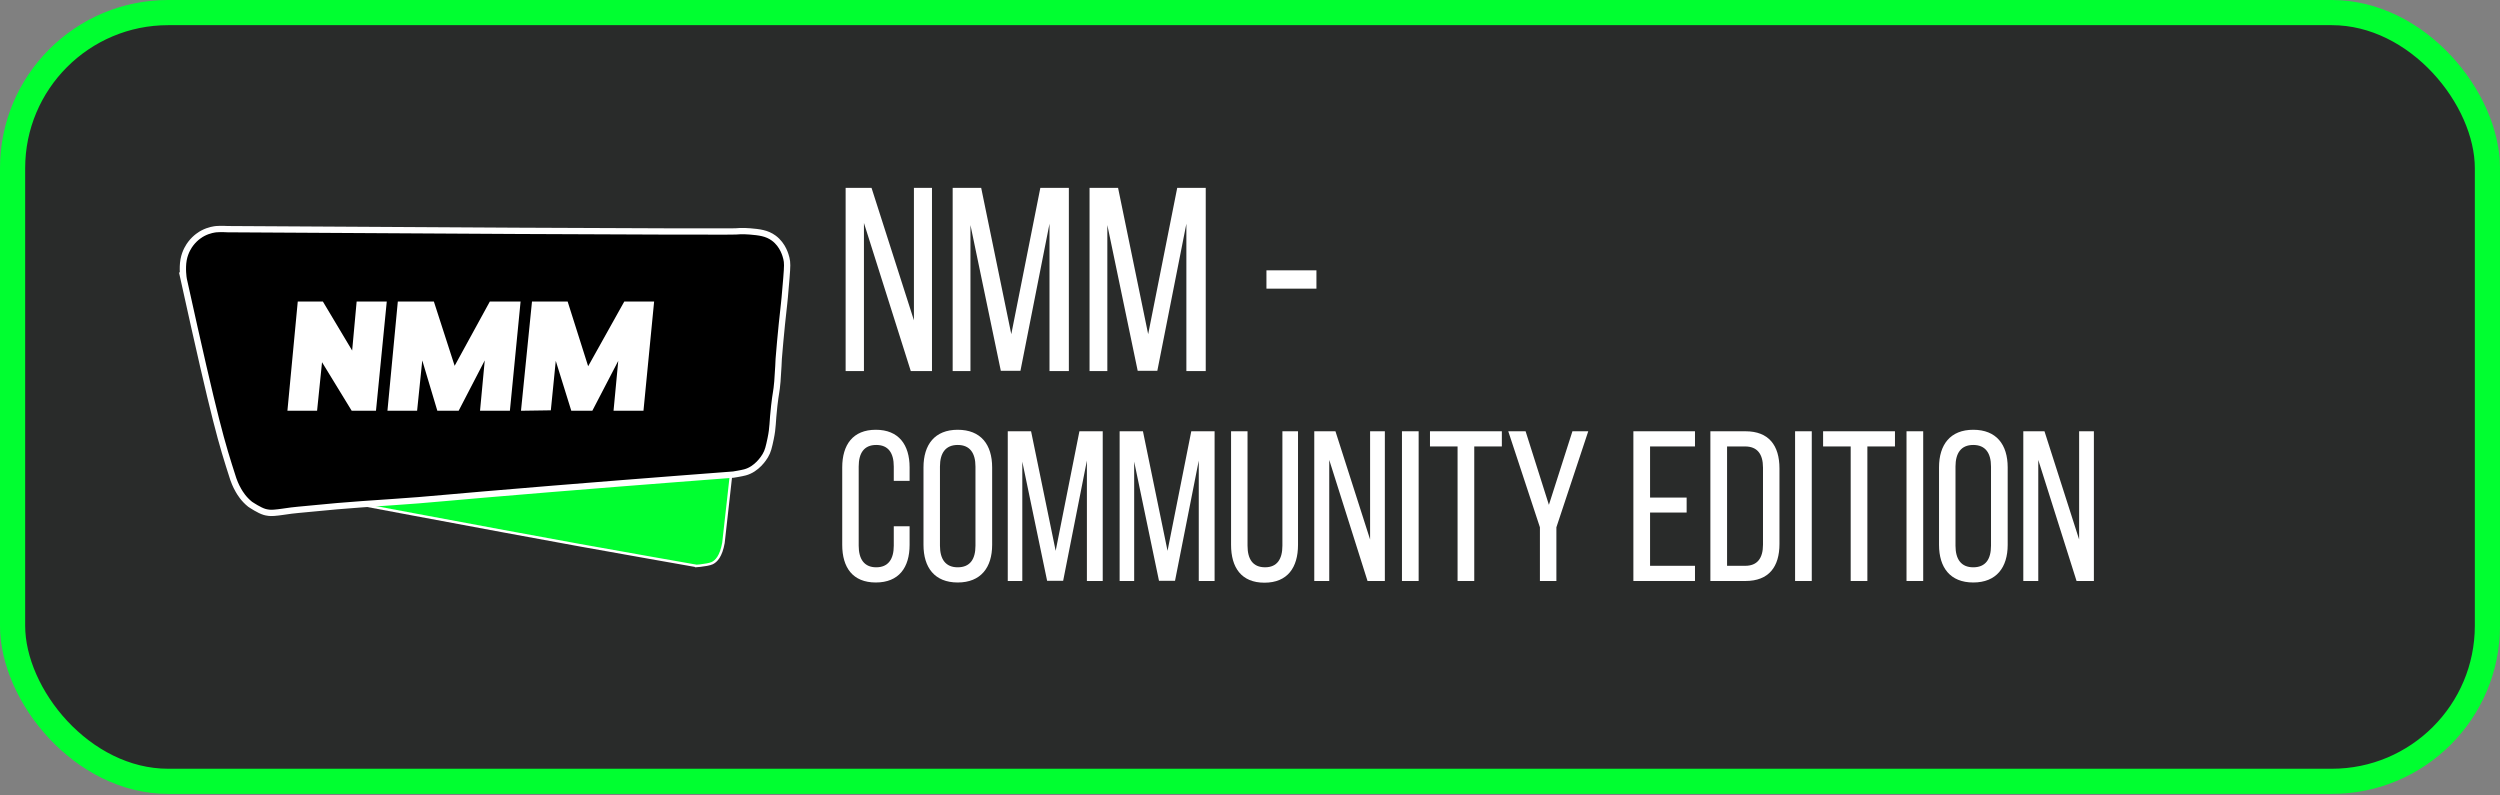 <?xml version="1.0" encoding="UTF-8"?>
<svg id="NMM" xmlns="http://www.w3.org/2000/svg" viewBox="0 0 1987 632">
  <rect x="0" y="0" width="1987" height="632" fill="#808080" stroke="none"/>
  <defs>
    <style>
      .cls-1 {
        fill: #fff;
      }

      .cls-2 {
        stroke-width: 5px;
      }

      .cls-2, .cls-3, .cls-4 {
        stroke-miterlimit: 10;
      }

      .cls-2, .cls-4 {
        stroke: #fff;
      }

      .cls-3 {
        fill: #292b2a;
        stroke: #00ff30;
        stroke-width: 20px;
      }

      .cls-4 {
        fill: #00ff30;
        stroke-width: 2px;
      }
    </style>
  </defs>
  <rect id="NMM_Base" class="cls-3" x="10" y="10" width="1967" height="611" rx="123.67" ry="123.67"/>
  <g id="NMM_Icon">
    <path id="Green_Thing" class="cls-4" d="m581.06,377.21c-2.04,18.11-4.04,36.19-6.07,54.3h0c-1.89,10.68-5.75,14.54-8.93,16.08-3.93,1.86-17.18,2.68-12.86,2.14h0c-8.32-1.46-21.01-3.68-36.44-6.43,0,0-29.12-5.14-56.09-10-58.41-10.5-233.4-43.48-175.06-32.51h0c-4.64-3.93-9.65-9.47-8.93-15.36,1.64-14,34.44-21.69,93.96-30.37,192.64-28.12,206.61.18,207.57,3.93.25.93,2.86,12.86,2.86,12.86h0v3.57"/>
    <path id="Background" class="cls-2" d="m145.91,221.44h0c25.54,115.79,30.12,130.04,39.3,158.63l.36,1.07c.21.57,1.64,4.68,3.93,8.57,1.32,2.29,4.04,6.86,9.29,11.08,1.14.75,7.36,4.89,11.43,6.07.71.21,1.43.36,1.43.36,2.79.61,5.04.43,6.07.36,4.72-.36,8.79-1.14,13.93-1.79,1.11-.14,2.5-.32,5.36-.57,4.29-.43,8.57-.75,12.86-1.21,20.79-2.25,59.09-4.72,63.24-5,29.47-1.93,36.51-3.18,124.33-10.36,73.92-6.04,145.41-11.43,145.41-11.43,0,0,6.36-1,9.29-1.79,9.36-2.5,14.9-11.25,16.08-13.22,2.18-3.61,2.89-7,4.29-13.58,1.96-9.4,1.29-12.18,2.86-26.08,1.21-10.83,1.75-10.36,2.5-19.29.64-7.82,1.07-18.22,1.07-18.22,0-.04,1.64-21.04,4.29-43.94,0,0,.64-5.61,1.79-20.01.79-9.79.82-12.29,0-15.72-.54-2.14-2.54-10.54-10-16.08-5.61-4.14-11.65-4.72-18.94-5.36-6.14-.54-10.79-.07-11.43,0,0,0-7.25.71-403.71-1.79,0,0-5.22-.32-8.93,0-1.21.11-5.75.61-10.72,3.22-1.5.79-5.86,3.25-9.65,8.22-1.29,1.68-4.5,6.25-5.72,12.86-1.29,7.07,0,15.01,0,15.01Z"/>
    <polyline id="N" class="cls-1" points="252.02 326.47 255.95 287.89 279.53 326.47 298.83 326.47 307.4 239.66 283.46 239.66 279.89 278.6 256.63 239.66 236.66 239.66 228.44 326.47"/>
    <polyline id="M" class="cls-1" points="307.94 326.47 316.19 239.66 344.84 239.66 361.35 290.75 389.32 239.66 413.76 239.66 405.26 326.47 381.53 326.47 385.28 286.46 364.53 326.47 347.59 326.47 335.62 286.46 331.52 326.47"/>
    <polyline id="M_2" class="cls-1" points="414.08 326.47 422.83 239.66 451.16 239.66 467.46 291.1 496.18 239.66 519.9 239.66 511.43 326.47 487.64 326.47 491.39 286.82 470.78 326.47 454.06 326.47 441.73 286.82 437.8 326.12"/>
  </g>
  <g id="NMM_Text">
    <g id="Text2_NMM">
      <path class="cls-1" d="m672.11,294.93v-145.59h20.59l33.69,105.24v-105.24h14.35v145.59h-16.85l-37.23-117.72v117.72h-14.56Z"/>
      <path class="cls-1" d="m795.45,294.72l-24.13-115.85v116.06h-14.14v-145.59h22.67l23.92,116.27,23.09-116.27h22.67v145.59h-15.39v-117.1l-23.09,116.89h-15.6Z"/>
      <path class="cls-1" d="m904.24,294.72l-24.13-115.85v116.06h-14.14v-145.59h22.67l23.92,116.27,23.09-116.27h22.67v145.59h-15.39v-117.1l-23.09,116.89h-15.6Z"/>
      <path class="cls-1" d="m1046.3,214.86v14.56h-39.73v-14.56h39.73Z"/>
    </g>
    <g id="Text1_NMM">
      <path class="cls-1" d="m722.95,371.5v10.71h-12.58v-11.39c0-10.71-4.25-17.17-13.94-17.17s-13.94,6.46-13.94,17.17v62.9c0,10.71,4.42,17.17,13.94,17.17s13.94-6.46,13.94-17.17v-15.47h12.58v14.79c0,18.02-8.5,29.92-26.86,29.92s-26.69-11.9-26.69-29.92v-61.54c0-18.02,8.5-29.92,26.69-29.92s26.86,11.9,26.86,29.92Z"/>
      <path class="cls-1" d="m761.19,341.58c18.36,0,27.37,11.73,27.37,29.92v61.54c0,18.02-9.01,29.92-27.37,29.92s-27.2-11.9-27.2-29.92v-61.54c0-18.19,9.01-29.92,27.2-29.92Zm0,109.31c9.69,0,14.11-6.29,14.11-17.17v-62.9c0-10.71-4.42-17.17-14.11-17.17s-14.11,6.46-14.11,17.17v62.9c0,10.88,4.59,17.17,14.11,17.17Z"/>
      <path class="cls-1" d="m832.25,461.6l-19.72-94.69v94.86h-11.56v-119h18.53l19.55,95.03,18.87-95.03h18.53v119h-12.58v-95.71l-18.87,95.54h-12.75Z"/>
      <path class="cls-1" d="m921.16,461.6l-19.72-94.69v94.86h-11.56v-119h18.53l19.55,95.03,18.87-95.03h18.53v119h-12.58v-95.71l-18.87,95.54h-12.75Z"/>
      <path class="cls-1" d="m1005.48,450.88c9.52,0,13.77-6.46,13.77-17.17v-90.95h12.41v90.27c0,18.02-8.33,30.09-26.69,30.09s-26.52-12.07-26.52-30.09v-90.27h13.09v90.95c0,10.71,4.25,17.17,13.94,17.17Z"/>
      <path class="cls-1" d="m1044.58,461.77v-119h16.83l27.54,86.02v-86.02h11.73v119h-13.77l-30.43-96.22v96.22h-11.9Z"/>
      <path class="cls-1" d="m1127.54,461.77h-13.26v-119h13.26v119Z"/>
      <path class="cls-1" d="m1158.48,354.84h-21.93v-12.07h57.12v12.07h-21.93v106.93h-13.26v-106.93Z"/>
      <path class="cls-1" d="m1198.77,342.77h13.77l18.53,58.48,18.7-58.48h12.58l-25.33,76.33v42.67h-13.09v-42.67l-25.16-76.33Z"/>
      <path class="cls-1" d="m1340.54,407.37h-29.07v42.33h35.7v12.07h-48.96v-119h48.96v12.07h-35.7v40.63h29.07v11.9Z"/>
      <path class="cls-1" d="m1414.32,372.35v60.01c0,18.19-8.5,29.41-27.03,29.41h-27.88v-119h27.88c18.53,0,27.03,11.22,27.03,29.58Zm-13.09,60.52v-61.2c0-10.88-4.59-16.83-14.28-16.83h-14.28v94.86h14.45c9.52,0,14.11-5.95,14.11-16.83Z"/>
      <path class="cls-1" d="m1439.99,461.77h-13.26v-119h13.26v119Z"/>
      <path class="cls-1" d="m1470.93,354.84h-21.93v-12.07h57.12v12.07h-21.93v106.93h-13.26v-106.93Z"/>
      <path class="cls-1" d="m1528.56,461.77h-13.26v-119h13.26v119Z"/>
      <path class="cls-1" d="m1568.34,341.58c18.36,0,27.37,11.73,27.37,29.92v61.54c0,18.02-9.01,29.92-27.37,29.92s-27.2-11.9-27.2-29.92v-61.54c0-18.19,9.01-29.92,27.2-29.92Zm0,109.31c9.69,0,14.11-6.29,14.11-17.17v-62.9c0-10.71-4.42-17.17-14.11-17.17s-14.11,6.46-14.11,17.17v62.9c0,10.88,4.59,17.17,14.11,17.17Z"/>
      <path class="cls-1" d="m1608.12,461.77v-119h16.83l27.54,86.02v-86.02h11.73v119h-13.77l-30.43-96.22v96.22h-11.9Z"/>
    </g>
  </g>
</svg>